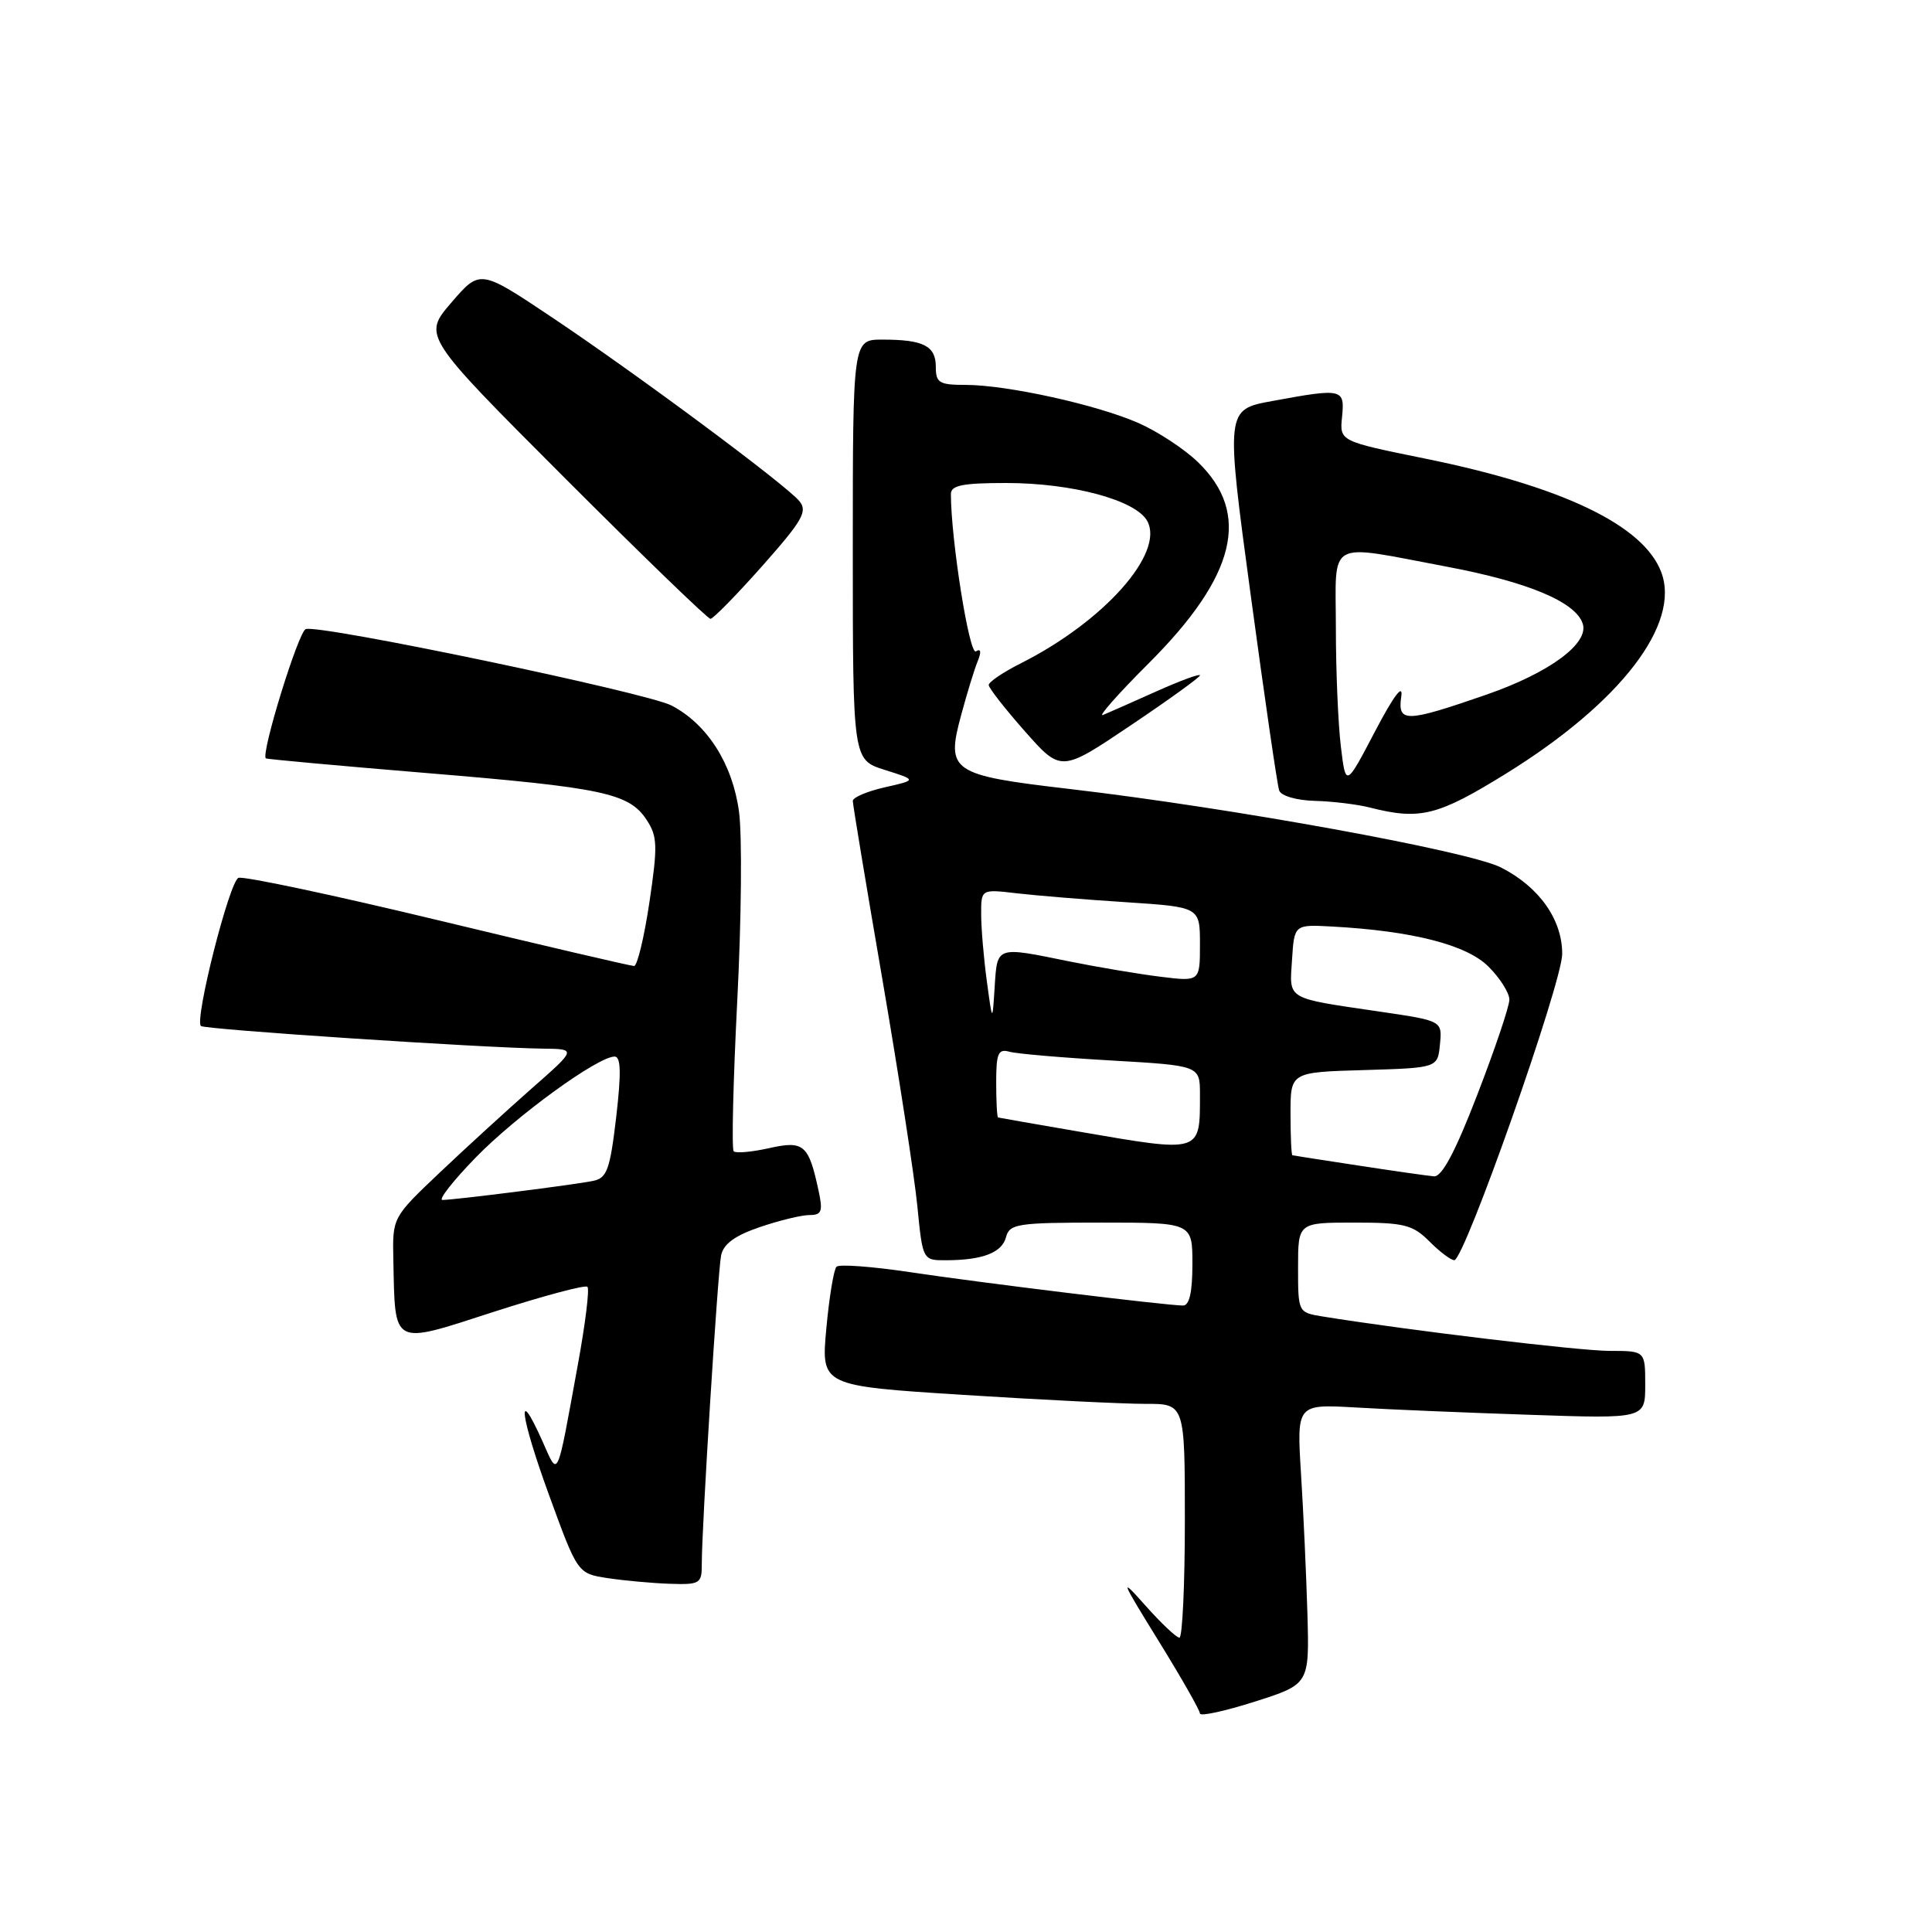 <?xml version="1.0" encoding="UTF-8" standalone="no"?>
<!DOCTYPE svg PUBLIC "-//W3C//DTD SVG 1.1//EN" "http://www.w3.org/Graphics/SVG/1.1/DTD/svg11.dtd" >
<svg xmlns="http://www.w3.org/2000/svg" xmlns:xlink="http://www.w3.org/1999/xlink" version="1.1" viewBox="0 0 256 256">
 <g >
 <path fill="currentColor"
d=" M 173.24 213.83 C 173.09 208.70 172.71 200.35 172.39 195.27 C 171.82 186.05 171.82 186.05 179.66 186.50 C 183.97 186.76 194.36 187.19 202.75 187.47 C 218.00 187.99 218.00 187.99 218.00 183.49 C 218.00 179.00 218.00 179.00 213.28 179.00 C 209.30 179.00 186.50 176.26 175.25 174.44 C 172.01 173.91 172.00 173.90 172.00 167.95 C 172.00 162.00 172.00 162.00 179.45 162.00 C 186.07 162.00 187.19 162.28 189.41 164.50 C 190.78 165.88 192.27 166.99 192.70 166.98 C 194.05 166.96 207.00 130.20 207.00 126.39 C 207.00 121.83 203.95 117.53 198.90 114.95 C 194.62 112.77 163.14 107.04 141.70 104.54 C 126.03 102.71 125.33 102.24 127.35 94.78 C 128.13 91.88 129.12 88.64 129.56 87.59 C 130.06 86.35 129.97 85.90 129.31 86.31 C 128.44 86.85 126.00 71.47 126.00 65.46 C 126.00 64.31 127.56 64.00 133.32 64.00 C 142.10 64.00 150.55 66.28 152.03 69.06 C 154.31 73.32 146.26 82.36 135.25 87.90 C 132.91 89.08 131.00 90.37 131.01 90.77 C 131.02 91.17 133.18 93.93 135.81 96.91 C 140.60 102.32 140.60 102.32 149.80 96.13 C 154.86 92.73 159.00 89.74 159.00 89.49 C 159.00 89.23 156.41 90.19 153.25 91.60 C 150.09 93.02 146.89 94.43 146.15 94.74 C 145.42 95.04 148.15 91.94 152.24 87.86 C 163.78 76.32 165.79 68.06 158.74 61.24 C 156.96 59.51 153.43 57.19 150.89 56.07 C 145.40 53.64 133.43 51.00 127.93 51.00 C 124.45 51.00 124.00 50.73 124.00 48.61 C 124.00 45.83 122.37 45.00 116.92 45.00 C 113.00 45.00 113.00 45.00 113.00 72.84 C 113.00 100.68 113.00 100.68 117.25 102.02 C 121.50 103.36 121.50 103.36 117.25 104.32 C 114.91 104.85 113.00 105.66 113.00 106.13 C 113.00 106.59 114.76 117.23 116.92 129.77 C 119.07 142.31 121.16 155.82 121.55 159.79 C 122.26 167.00 122.26 167.00 125.38 166.99 C 130.24 166.97 132.77 165.98 133.31 163.91 C 133.77 162.16 134.85 162.00 145.91 162.00 C 158.00 162.00 158.00 162.00 158.00 167.50 C 158.00 171.24 157.60 173.00 156.75 172.99 C 154.46 172.97 129.82 169.96 120.60 168.57 C 115.59 167.82 111.20 167.49 110.84 167.85 C 110.48 168.21 109.87 171.91 109.49 176.07 C 108.80 183.63 108.80 183.63 127.65 184.83 C 138.02 185.49 148.86 186.02 151.75 186.02 C 157.00 186.00 157.00 186.00 157.00 201.50 C 157.00 210.03 156.67 217.00 156.28 217.00 C 155.88 217.00 153.86 215.09 151.78 212.75 C 148.31 208.85 148.45 209.23 153.50 217.40 C 156.53 222.30 159.00 226.64 159.00 227.05 C 159.00 227.45 162.26 226.75 166.25 225.48 C 173.50 223.17 173.50 223.17 173.24 213.83 Z  M 92.99 207.25 C 92.98 202.42 95.10 168.58 95.55 166.35 C 95.86 164.83 97.38 163.72 100.67 162.60 C 103.25 161.72 106.21 161.00 107.26 161.00 C 108.88 161.00 109.06 160.52 108.46 157.75 C 107.15 151.65 106.51 151.10 101.89 152.14 C 99.60 152.65 97.50 152.84 97.22 152.55 C 96.93 152.26 97.15 143.29 97.69 132.61 C 98.24 121.93 98.35 110.65 97.92 107.54 C 97.07 101.21 93.70 95.93 88.97 93.48 C 85.63 91.76 42.24 82.69 40.51 83.36 C 39.52 83.74 34.52 99.97 35.23 100.49 C 35.38 100.60 44.95 101.47 56.50 102.43 C 79.94 104.37 83.36 105.09 85.69 108.65 C 87.12 110.83 87.16 112.09 86.05 119.56 C 85.36 124.20 84.44 128.00 84.02 128.00 C 83.59 128.00 71.89 125.27 58.03 121.93 C 44.16 118.59 32.27 116.07 31.60 116.32 C 30.40 116.78 25.76 135.07 26.62 135.95 C 27.07 136.41 64.01 138.85 71.95 138.95 C 76.40 139.00 76.40 139.00 70.45 144.23 C 67.18 147.11 61.69 152.13 58.25 155.39 C 52.00 161.32 52.00 161.32 52.12 166.91 C 52.36 178.51 51.82 178.23 65.41 173.83 C 71.96 171.72 77.55 170.22 77.84 170.51 C 78.13 170.79 77.56 175.41 76.58 180.76 C 73.71 196.48 74.03 195.79 71.86 190.93 C 68.36 183.12 68.92 187.61 72.75 198.10 C 76.54 208.50 76.54 208.50 80.52 209.11 C 82.71 209.44 86.41 209.78 88.75 209.86 C 92.76 209.99 93.00 209.84 92.99 207.25 Z  M 199.60 102.48 C 214.73 93.11 222.75 82.67 220.11 75.78 C 217.75 69.59 207.05 64.46 188.76 60.75 C 177.50 58.46 177.50 58.46 177.83 55.23 C 178.20 51.49 177.90 51.42 168.57 53.14 C 162.40 54.27 162.40 54.27 165.73 78.89 C 167.56 92.42 169.25 104.06 169.50 104.75 C 169.75 105.46 171.79 106.05 174.22 106.12 C 176.57 106.18 179.85 106.58 181.50 107.00 C 188.17 108.70 190.51 108.11 199.60 102.48 Z  M 101.01 74.99 C 106.35 68.96 107.04 67.76 105.92 66.40 C 104.09 64.20 84.39 49.57 73.05 41.99 C 63.61 35.68 63.61 35.68 59.81 40.09 C 56.02 44.50 56.02 44.50 74.75 63.25 C 85.05 73.56 93.78 82.00 94.14 82.00 C 94.50 82.00 97.59 78.84 101.01 74.99 Z  M 180.00 154.44 C 175.32 153.73 171.39 153.12 171.25 153.08 C 171.11 153.03 171.00 150.54 171.00 147.54 C 171.00 142.07 171.00 142.07 180.75 141.79 C 190.50 141.50 190.50 141.50 190.80 138.38 C 191.11 135.26 191.11 135.26 182.80 134.04 C 170.28 132.20 170.85 132.54 171.20 127.17 C 171.50 122.50 171.50 122.50 176.50 122.77 C 187.15 123.35 194.35 125.19 197.23 128.08 C 198.76 129.60 200.00 131.57 200.00 132.46 C 200.00 133.34 198.09 139.00 195.76 145.03 C 192.85 152.59 191.06 155.96 190.01 155.87 C 189.18 155.80 184.68 155.16 180.00 154.44 Z  M 143.00 149.95 C 137.22 148.96 132.39 148.11 132.25 148.07 C 132.11 148.03 132.00 145.94 132.00 143.43 C 132.00 139.56 132.27 138.94 133.75 139.36 C 134.71 139.63 140.79 140.15 147.25 140.52 C 159.00 141.20 159.00 141.20 159.00 145.02 C 159.00 152.84 159.27 152.75 143.00 149.95 Z  M 130.76 130.00 C 130.35 126.97 130.01 123.00 130.01 121.16 C 130.00 117.81 130.00 117.81 134.75 118.37 C 137.36 118.67 143.89 119.21 149.25 119.55 C 159.00 120.19 159.00 120.19 159.00 125.13 C 159.00 130.07 159.00 130.07 153.75 129.42 C 150.86 129.06 145.43 128.15 141.68 127.39 C 131.94 125.40 132.15 125.33 131.80 130.75 C 131.50 135.50 131.50 135.50 130.76 130.00 Z  M 63.03 153.38 C 68.40 147.86 79.21 140.00 81.44 140.00 C 82.27 140.00 82.33 142.16 81.65 148.02 C 80.83 154.98 80.43 156.09 78.61 156.47 C 76.17 156.98 60.19 159.00 58.63 159.00 C 58.04 159.00 60.03 156.47 63.03 153.38 Z  M 177.67 98.91 C 177.31 95.93 177.01 88.89 177.01 83.25 C 177.00 71.25 175.55 72.05 191.77 75.10 C 202.47 77.12 208.78 79.76 209.72 82.64 C 210.58 85.26 205.31 89.14 197.00 92.03 C 186.20 95.77 185.16 95.79 185.68 92.25 C 185.93 90.52 184.64 92.25 182.20 96.91 C 178.32 104.32 178.32 104.32 177.67 98.91 Z "/>
</g>
</svg>
